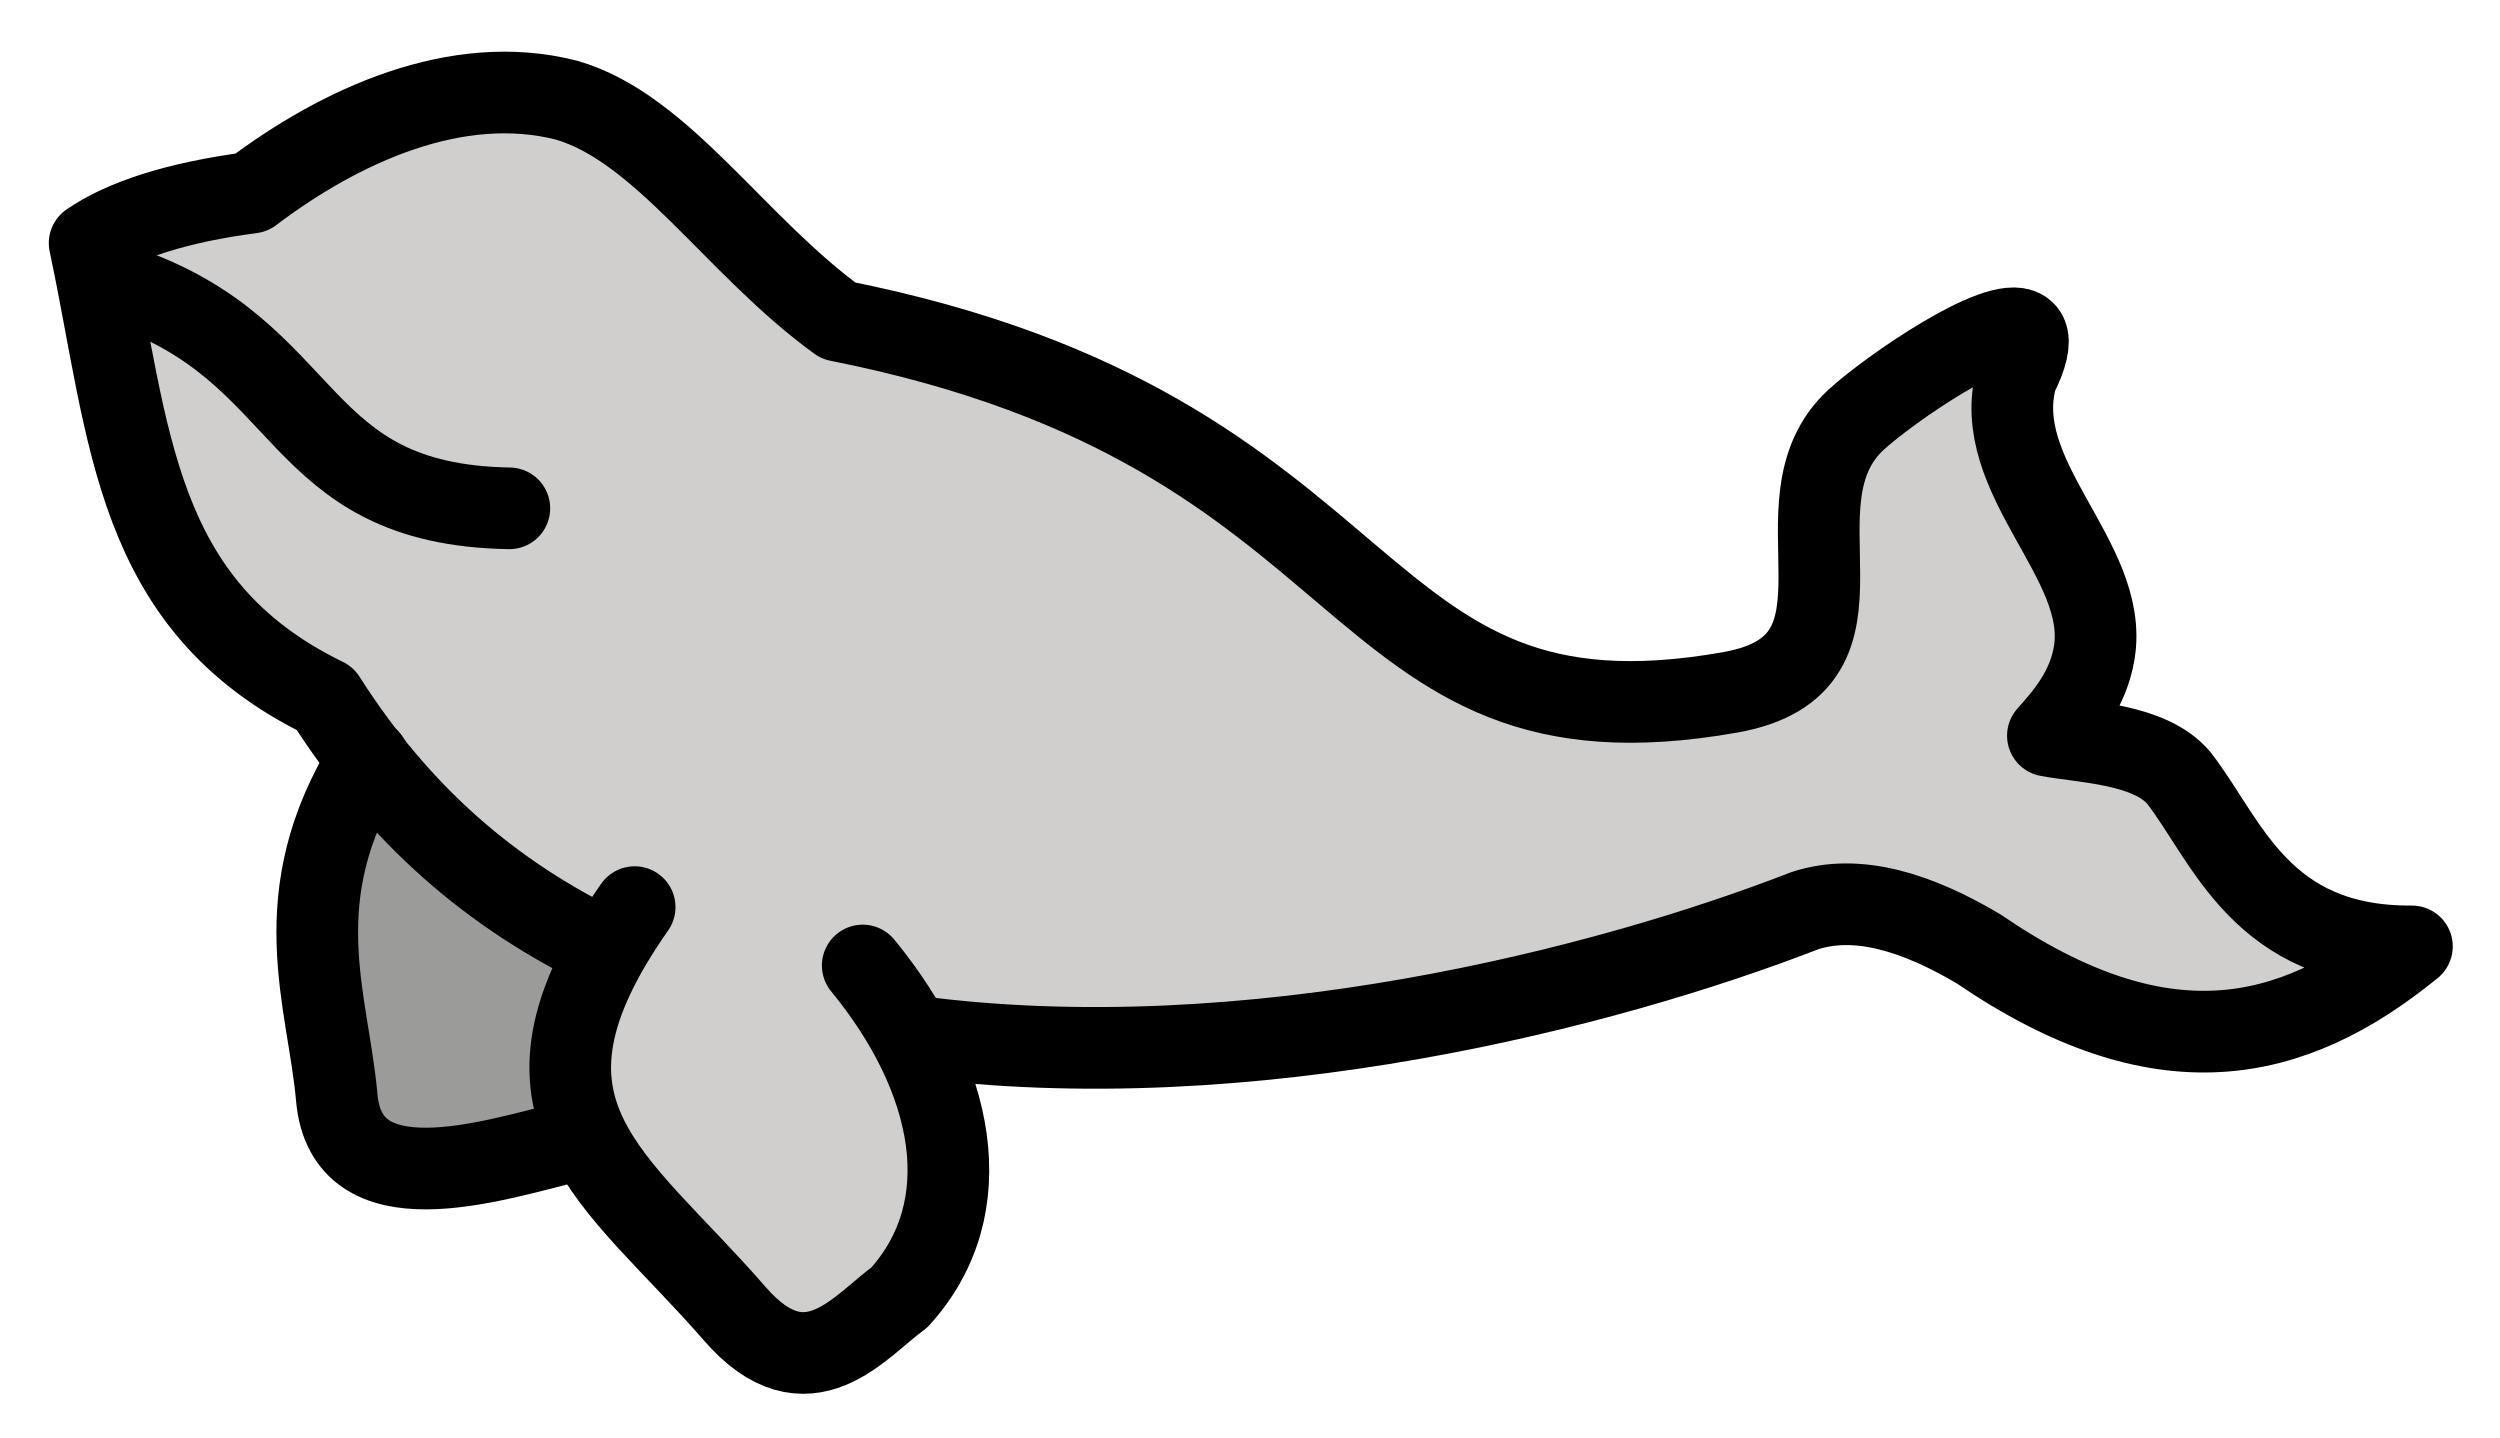 <svg xmlns="http://www.w3.org/2000/svg" role="img" viewBox="6.57 25.07 61.23 35.23"><title>E007.svg</title><path fill="#9b9b9a" fill-rule="evenodd" d="M17.154 41.67c-4.097 4.402-2.587 7.43-2.336 10.281.239 2.707 3.744 1.568 5.706 1.08 2.9-.747 1.527-2.274 1.144-5.793"/><path fill="#d0cfce" d="M8.765 31.025c.82-.567 2.144-1 3.965-1.238 2.185-1.653 5.032-2.95 7.713-2.264 2.35.675 4.138 3.576 6.661 5.402 13.747 2.725 12.211 10.811 21.843 9.102 3.936-.698.854-4.641 3.09-6.684.818-.747 3.475-2.576 4.078-2.176.04.027.072.064.093.111.077.175.013.499-.248 1.021-.69 2.474 2.274 4.48 1.903 6.754-.149.915-.71 1.562-1.136 2.036.856.165 2.503.188 3.211 1.039 1.174 1.515 2 4.147 5.705 4.121-2.965 2.419-6.159 3.105-10.613.061-1.495-.885-2.964-1.359-4.258-.934-8.148 3.164-28.134 7.516-36.241-5.196-4.714-2.292-4.764-6.448-5.766-11.155z"/><path fill="#d0cfce" fill-rule="evenodd" d="M22.114 47.287c-3.506 5.005-.487 6.574 2.452 9.959 1.782 2.052 3.076.283 4.027-.394 2.017-2.214 1.354-5.4-.893-8.135"/><g fill="none" stroke="#000" stroke-linecap="round" stroke-linejoin="round" stroke-width="2"><path d="M9.575 32.081c4.712 1.593 4.097 5.346 9.47 5.439"/><path stroke-miterlimit="10" d="M21.39 48.322c-2.775-1.34-5.026-3.266-6.859-6.142-4.714-2.292-4.764-6.448-5.766-11.155.82-.567 2.144-1 3.965-1.238 2.185-1.653 5.032-2.95 7.713-2.264 2.35.675 4.138 3.576 6.661 5.402 13.747 2.725 12.211 10.811 21.843 9.102 3.936-.698.854-4.641 3.09-6.684.818-.747 3.475-2.576 4.078-2.176.04.027.072.064.093.111.077.175.013.499-.248 1.021-.69 2.474 2.274 4.48 1.903 6.754-.149.915-.71 1.562-1.136 2.036.856.165 2.503.188 3.211 1.039 1.174 1.515 2 4.147 5.705 4.121-2.965 2.419-6.159 3.105-10.613.061-1.494-.886-2.964-1.36-4.257-.935-4.827 1.875-13.601 4.166-21.807 3.079"/><path d="M22.114 47.287c-3.506 5.005-.487 6.574 2.452 9.959 1.782 2.052 3.076.283 4.027-.394 2.017-2.214 1.354-5.4-.893-8.135"/><path d="M15.6 43.667c-2.095 3.362-.993 5.886-.782 8.285.239 2.707 3.744 1.568 5.706 1.08.185-.048.181-.099.333-.153"/></g></svg>